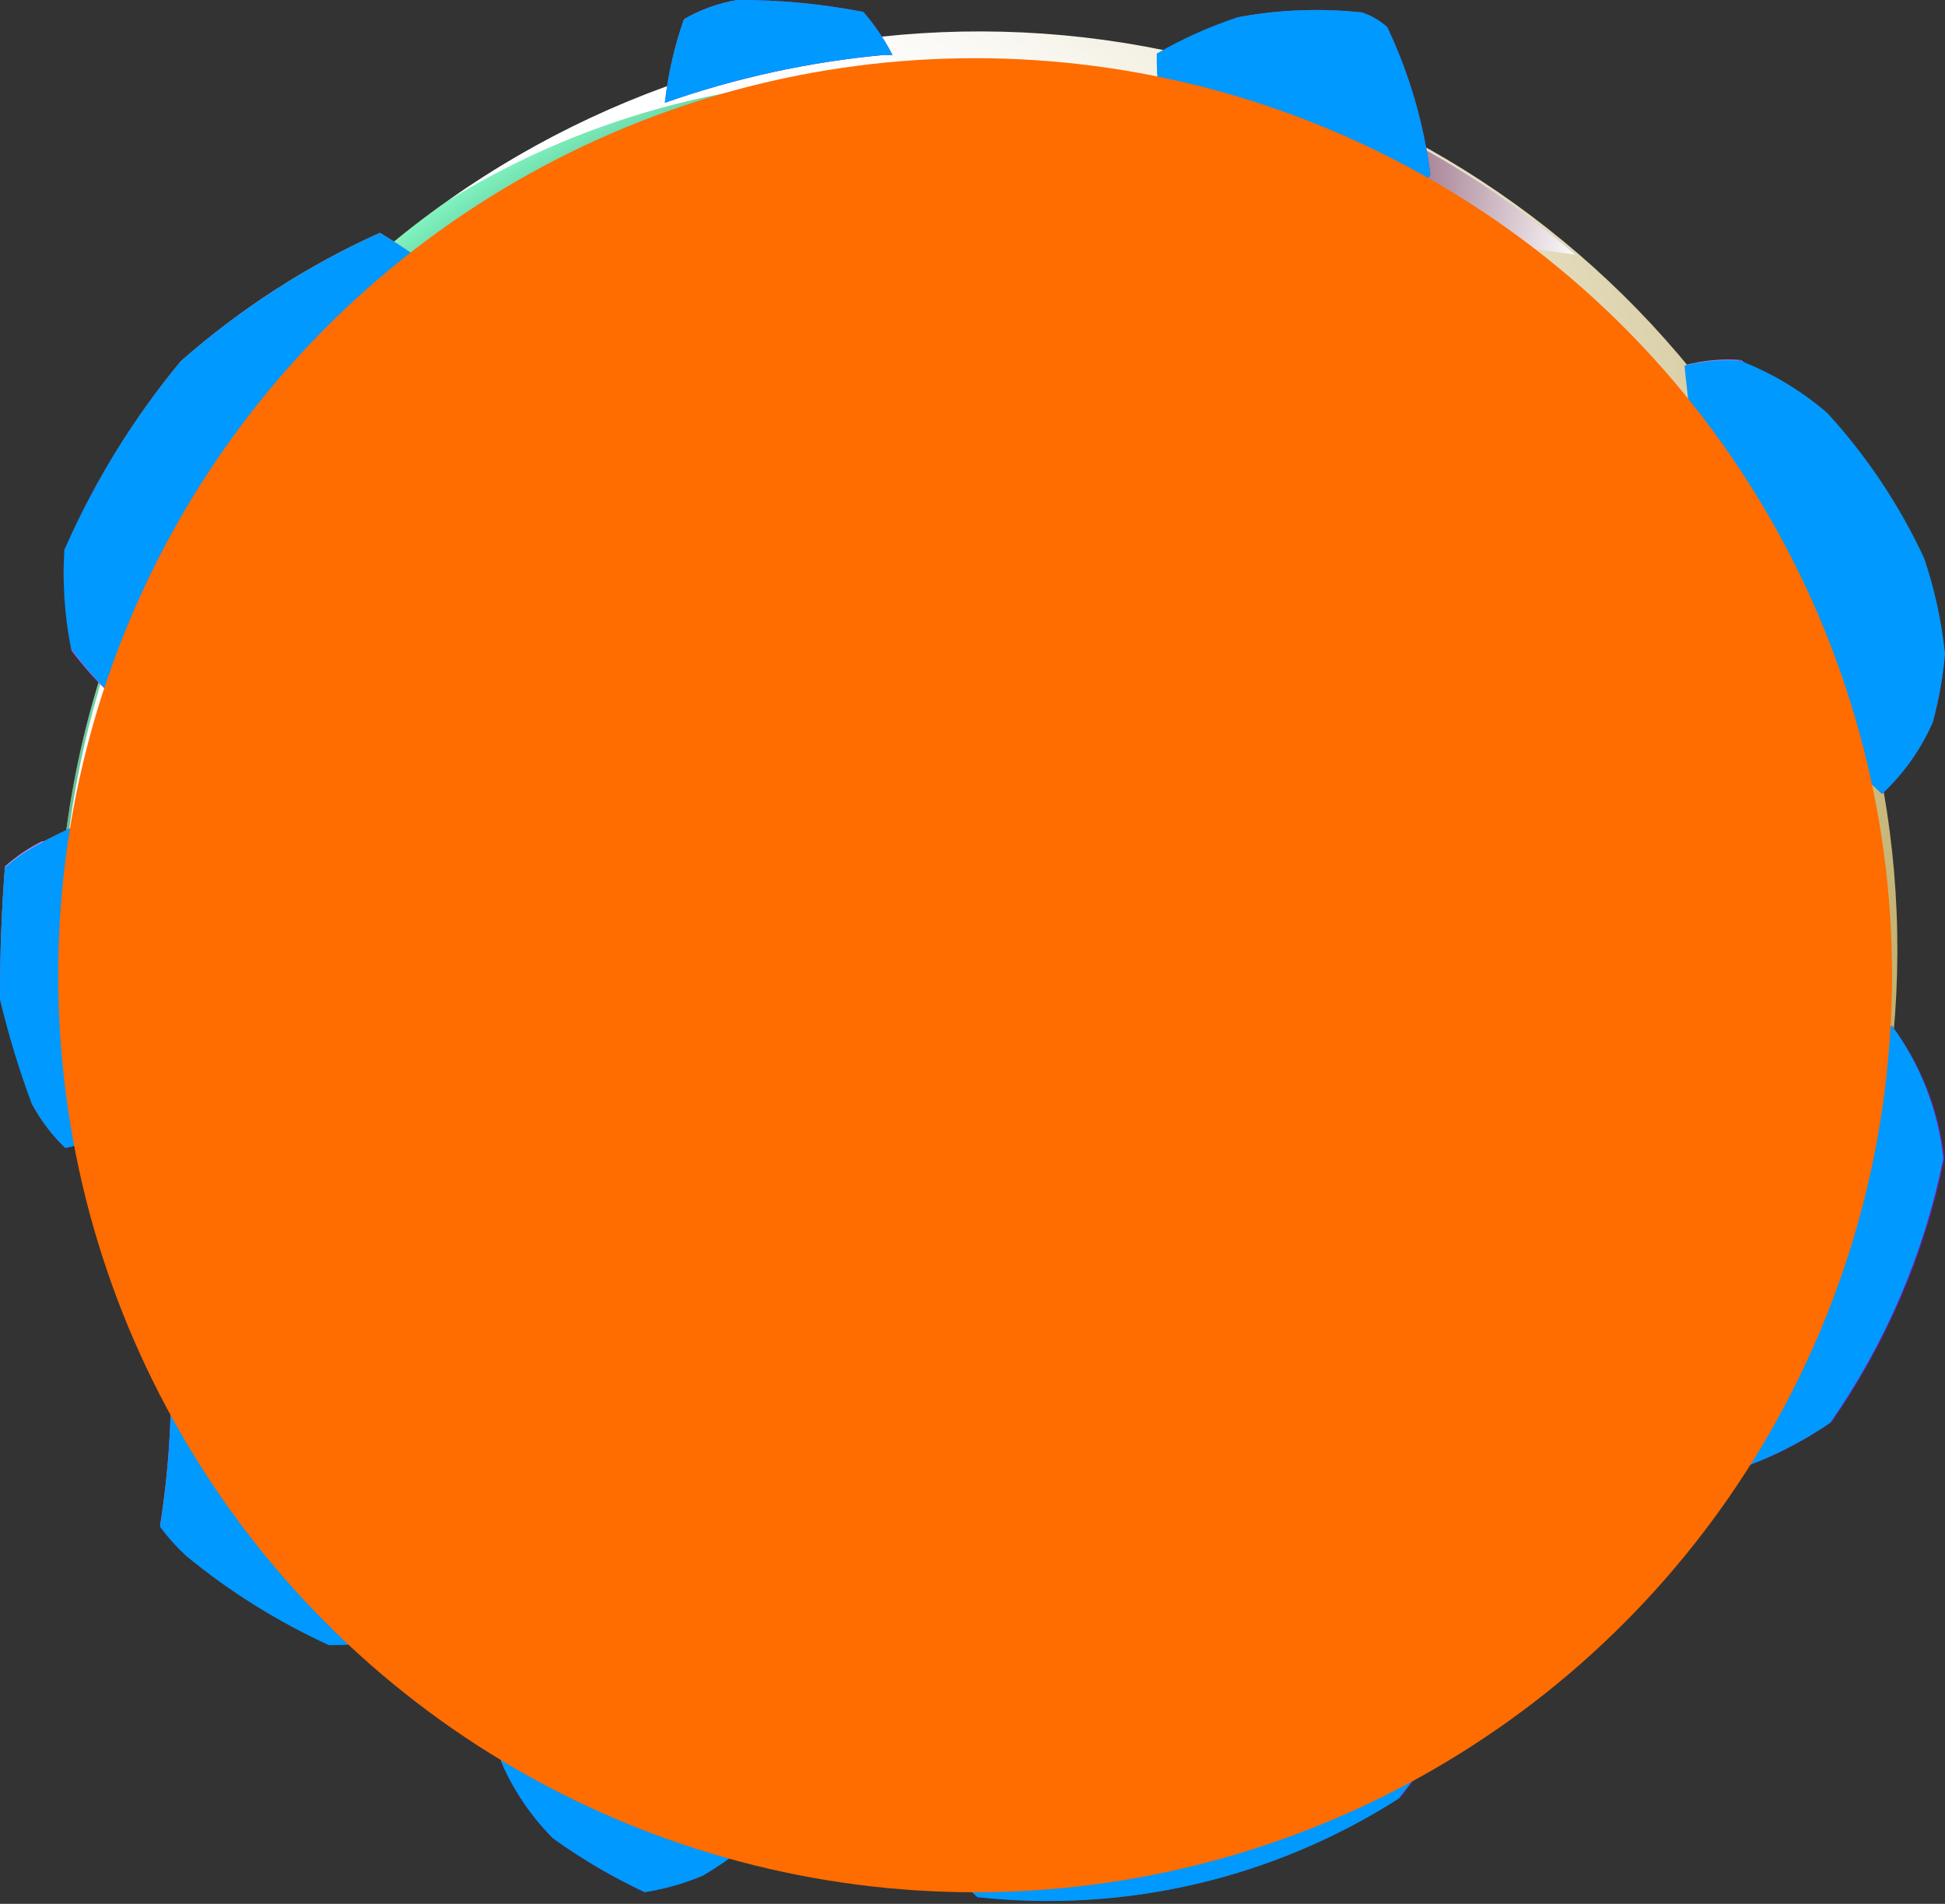 <svg width="47" height="46" viewBox="0 0 47 46" fill="none" xmlns="http://www.w3.org/2000/svg">
<rect x="0" y="0" width="47" height="46" fill="#333333" stroke="none"/>
<path fill-rule="evenodd" clip-rule="evenodd" d="M23.613 0.802C28.001 0.805 32.29 2.109 35.938 4.549C39.585 6.989 42.428 10.456 44.105 14.511C45.782 18.566 46.22 23.028 45.362 27.332C44.504 31.635 42.39 35.588 39.285 38.691C36.181 41.793 32.227 43.905 27.923 44.76C23.618 45.615 19.157 45.175 15.103 43.495C11.049 41.815 7.584 38.97 5.146 35.321C2.708 31.672 1.407 27.382 1.407 22.994C1.407 20.078 1.981 17.191 3.097 14.498C4.213 11.805 5.849 9.358 7.912 7.297C9.974 5.236 12.422 3.602 15.116 2.487C17.81 1.373 20.697 0.8 23.613 0.802Z" fill="url(#paint0_radial_22_83)"/>
<path style="mix-blend-mode:screen" fill-rule="evenodd" clip-rule="evenodd" d="M23.613 0.802C28.001 0.805 32.29 2.109 35.938 4.549C39.585 6.989 42.428 10.456 44.105 14.511C45.782 18.566 46.22 23.028 45.362 27.332C44.504 31.635 42.39 35.588 39.285 38.691C36.181 41.793 32.227 43.905 27.923 44.76C23.618 45.615 19.157 45.175 15.103 43.495C11.049 41.815 7.584 38.97 5.146 35.321C2.708 31.672 1.407 27.382 1.407 22.994C1.407 20.078 1.981 17.191 3.097 14.498C4.213 11.805 5.849 9.358 7.912 7.297C9.974 5.236 12.422 3.602 15.116 2.487C17.81 1.373 20.697 0.8 23.613 0.802Z" fill="url(#paint1_radial_22_83)"/>
<path style="mix-blend-mode:multiply" fill-rule="evenodd" clip-rule="evenodd" d="M33.242 35.873C32.862 35.943 31.195 35.661 30.611 35.669C27.184 35.777 23.793 36.403 20.553 37.526C19.764 37.788 19.025 38.181 18.365 38.686C17.718 39.221 17.936 40.233 16.579 40.177C15.636 40.177 14.532 39.692 14.623 38.644C14.701 37.722 14.792 36.47 14.229 35.95C12.256 34.203 10.154 32.606 7.941 31.174C6.492 30.189 5.74 30.745 4.889 30.471C3.819 30.105 3.299 28.621 3.053 27.657C2.525 25.547 3.454 22.149 3.411 20.862C3.369 19.413 1.576 21.432 2.708 15.664C0.972 20.661 1.079 26.113 3.009 31.038C4.939 35.963 8.565 40.036 13.233 42.523C17.901 45.01 23.304 45.748 28.468 44.602C33.632 43.457 38.217 40.504 41.395 36.277C44.574 32.049 46.138 26.825 45.805 21.546C45.472 16.267 43.263 11.281 39.578 7.487C35.893 3.693 30.973 1.34 25.706 0.853C20.439 0.367 15.171 1.778 10.853 4.832C13.051 3.479 15.494 2.571 18.042 2.159C20.324 1.784 22.657 1.834 24.921 2.307C25.536 2.36 26.155 2.36 26.771 2.307C28.74 2.342 30.991 3.84 32.637 5.121C33.755 6.007 34.332 7.498 34.86 8.026C35.521 8.729 35.563 8.124 36.33 8.673C37.905 9.812 41.148 16.206 40.972 18.126C40.909 18.78 40.515 18.787 40.487 19.442C40.459 20.096 40.831 21.2 40.789 21.826C40.515 26.138 38.679 25.892 37.976 29.408C37.87 30.006 37.926 31.814 37.765 32.757C37.694 33.216 37.479 33.642 37.153 33.973C36.053 34.961 34.698 35.62 33.242 35.873Z" fill="url(#paint2_radial_22_83)"/>
<path style="mix-blend-mode:screen" fill-rule="evenodd" clip-rule="evenodd" d="M3.63 19.603C3.883 19.948 4.403 20.075 4.6 20.461C5.154 21.904 5.564 23.398 5.824 24.921C5.824 25.322 5.451 25.666 5.423 26.067C5.353 27.214 6.83 28.965 7.653 28.48C8.152 28.171 8.441 27.58 8.947 27.291C9.454 27.003 10.354 27.397 10.783 27.291C10.856 27.248 10.915 27.184 10.953 27.108C10.99 27.032 11.004 26.947 10.994 26.862C10.976 26.675 10.928 26.493 10.853 26.321C10.61 25.794 10.524 25.208 10.607 24.634C10.689 24.06 10.936 23.522 11.318 23.085C12.527 21.727 13.919 20.543 15.453 19.568C16.86 18.626 18.879 18.365 20.018 18.246C20.764 18.168 21.102 17.585 20.398 16.881C18.853 15.628 17.627 14.028 16.818 12.211C16.466 11.381 16.579 9.01 17.142 8.258C17.671 7.507 18.362 6.884 19.165 6.436C19.967 5.988 20.86 5.726 21.777 5.669C23.711 5.669 26.405 6.626 28.227 7.343C29.852 7.983 30.133 7.836 30.337 7.533C30.541 7.231 30.027 6.197 28.691 5.043C24.921 1.843 20.778 1.885 16.178 3.355C15.517 3.566 11.128 5.465 11.254 6.52C11.254 6.605 12.956 8.581 13.195 9.031C13.387 9.397 13.475 9.808 13.449 10.22C13.322 12.672 12.621 15.06 11.402 17.191C11.206 17.479 10.911 17.685 10.572 17.767C9.278 18.161 6.169 18.858 4.825 18.703C4.438 18.661 4.122 18.091 3.777 18.197C3.517 18.281 3.489 19.449 3.601 19.603H3.63ZM30.182 9.003C30.485 9.919 30.963 10.767 31.589 11.5C31.68 11.579 31.796 11.622 31.916 11.622C32.036 11.622 32.152 11.579 32.243 11.5C32.82 10.797 31.948 8.736 31.54 8.124C31.132 7.512 30.133 8.427 30.217 8.982L30.182 9.003ZM32.686 12.358C32.774 12.412 32.849 12.483 32.906 12.568C32.963 12.653 33.001 12.75 33.017 12.851C33.02 13.151 32.94 13.445 32.785 13.702C32.746 13.796 32.688 13.88 32.614 13.949C32.54 14.018 32.452 14.071 32.356 14.103C32.27 14.11 32.185 14.092 32.11 14.05C32.035 14.009 31.973 13.947 31.934 13.871C31.757 13.528 31.674 13.145 31.695 12.759C31.697 12.642 31.731 12.527 31.793 12.427C31.855 12.327 31.942 12.245 32.046 12.19C32.158 12.163 32.276 12.165 32.387 12.194C32.499 12.223 32.602 12.28 32.686 12.358ZM25.73 19.512C25.694 19.553 25.675 19.605 25.675 19.66C25.675 19.714 25.694 19.766 25.73 19.807C26.532 20.509 27.501 20.993 28.543 21.214C29.577 21.397 29.627 19.772 29.247 19.392C28.976 19.184 28.638 19.081 28.297 19.104C27.748 19.104 26.096 19.104 25.709 19.54L25.73 19.512Z" fill="url(#paint3_radial_22_83)"/>
<path style="mix-blend-mode:multiply" fill-rule="evenodd" clip-rule="evenodd" d="M31.561 31.476L35.725 26.63C36.352 27.423 36.897 28.279 37.35 29.183C37.518 29.823 37.573 30.487 37.511 31.146C37.284 31.572 37 31.964 36.667 32.313C35.958 32.764 35.158 33.055 34.325 33.164C33.983 33.179 33.645 33.083 33.361 32.89C32.721 32.475 32.166 31.948 31.561 31.483V31.476Z" fill="url(#paint4_radial_22_83)"/>
<path style="mix-blend-mode:multiply" fill-rule="evenodd" clip-rule="evenodd" d="M31.962 21.383L34.213 16.881C34.873 17.283 35.465 17.789 35.964 18.379C36.228 18.839 36.411 19.341 36.506 19.864C36.419 20.241 36.282 20.606 36.098 20.947C35.646 21.449 35.089 21.845 34.466 22.107C34.206 22.198 33.923 22.198 33.664 22.107C33.08 21.924 32.532 21.636 31.969 21.404L31.962 21.383Z" fill="url(#paint5_radial_22_83)"/>
<path style="mix-blend-mode:multiply" fill-rule="evenodd" clip-rule="evenodd" d="M37.504 40.304C35.795 38.874 33.956 37.608 32.011 36.52L22.916 45.178H23.62C28.669 45.187 33.569 43.467 37.504 40.304Z" fill="url(#paint6_radial_22_83)"/>
<path style="mix-blend-mode:multiply" fill-rule="evenodd" clip-rule="evenodd" d="M21.045 45.017C20.239 44.425 19.527 43.713 18.935 42.907L16.297 43.94C17.835 44.474 19.428 44.835 21.045 45.017Z" fill="url(#paint7_radial_22_83)"/>
<path style="mix-blend-mode:multiply" fill-rule="evenodd" clip-rule="evenodd" d="M31.997 5.733C34.029 5.707 36.059 5.848 38.067 6.155C36.054 4.422 33.745 3.066 31.251 2.152L31.997 5.733Z" fill="url(#paint8_radial_22_83)"/>
<path style="mix-blend-mode:multiply" fill-rule="evenodd" clip-rule="evenodd" d="M15.636 38.51C16.572 37.776 17.372 36.883 18 35.873C18.631 35.631 19.295 35.482 19.969 35.429C21.363 35.871 22.795 36.184 24.246 36.365C26.786 35.972 29.205 35.01 31.322 33.551C32.252 32.544 33.049 31.421 33.692 30.21C33.834 28.781 33.751 27.338 33.446 25.934C31.336 24.105 28.775 23.022 26.616 21.629C22.529 24.499 18.576 27.256 14.602 30.02C17.31 35.422 16.663 35.647 13.069 31.082L5.761 36.182C6.931 37.761 8.302 39.18 9.84 40.402C11.824 39.941 13.763 39.308 15.636 38.51Z" fill="url(#paint9_radial_22_83)"/>
<path style="mix-blend-mode:multiply" fill-rule="evenodd" clip-rule="evenodd" d="M3.264 17.303C3.914 17.939 4.735 18.372 5.627 18.548C7.839 18.482 10.022 18.027 12.077 17.205C13.132 15.636 13.484 12.879 13.604 10.748C13.316 9.939 12.892 9.185 12.351 8.518C9.672 11.683 5.958 14.145 3.278 17.303H3.264Z" fill="url(#paint10_radial_22_83)"/>
<path style="mix-blend-mode:multiply" fill-rule="evenodd" clip-rule="evenodd" d="M1.407 22.994C1.407 24.554 1.57 26.11 1.892 27.636C3.455 27.475 4.979 27.051 6.401 26.384C6.388 25.217 6.145 24.064 5.686 22.991C5.228 21.919 4.562 20.947 3.728 20.131L1.512 20.834C1.442 21.538 1.407 22.283 1.407 23.015V22.994Z" fill="url(#paint11_radial_22_83)"/>
<path fill-rule="evenodd" clip-rule="evenodd" d="M41.753 14.82C42.863 13.854 43.909 12.815 44.883 11.711C44.164 10.524 43.206 9.499 42.069 8.701C41.618 8.665 41.164 8.706 40.726 8.82C40.929 10.844 41.281 12.849 41.781 14.82H41.753Z" fill="url(#paint12_radial_22_83)"/>
<path fill-rule="evenodd" clip-rule="evenodd" d="M44.883 11.711C43.909 12.815 42.863 13.854 41.753 14.82C42.809 16.424 44.061 17.889 45.481 19.181C46.001 18.693 46.418 18.105 46.705 17.451C46.852 16.907 46.951 16.352 47 15.791C46.658 14.273 45.931 12.868 44.89 11.711H44.883Z" fill="url(#paint13_radial_22_83)"/>
<path fill-rule="evenodd" clip-rule="evenodd" d="M42.041 8.701C43.178 9.498 44.136 10.524 44.855 11.711C45.896 12.868 46.623 14.273 46.965 15.791C46.883 15.011 46.715 14.242 46.465 13.498C45.87 12.212 45.08 11.026 44.123 9.981C43.498 9.441 42.784 9.012 42.013 8.715L42.041 8.701Z" fill="url(#paint14_radial_22_83)"/>
<path fill-rule="evenodd" clip-rule="evenodd" d="M42.442 30.105C42.736 28.658 43.175 27.244 43.75 25.884C42.568 26.905 41.52 28.073 40.635 29.359C41.199 29.683 41.808 29.92 42.442 30.063V30.105Z" fill="url(#paint15_radial_22_83)"/>
<path fill-rule="evenodd" clip-rule="evenodd" d="M42.442 30.105C41.808 29.962 41.199 29.725 40.635 29.401C40.172 30.288 39.838 31.235 39.643 32.215C40.597 32.182 41.543 32.024 42.456 31.744C42.417 31.21 42.417 30.674 42.456 30.14L42.442 30.105Z" fill="url(#paint16_radial_22_83)"/>
<path fill-rule="evenodd" clip-rule="evenodd" d="M42.477 31.709C41.564 31.988 40.618 32.147 39.664 32.18C39.583 32.921 39.583 33.668 39.664 34.41C40.675 33.813 41.748 33.327 42.864 32.961C42.691 32.559 42.566 32.139 42.491 31.709H42.477Z" fill="url(#paint17_radial_22_83)"/>
<path fill-rule="evenodd" clip-rule="evenodd" d="M42.85 32.961C41.734 33.327 40.661 33.813 39.65 34.41C40.348 34.899 41.12 35.274 41.936 35.521C42.752 35.248 43.526 34.862 44.236 34.374C43.697 33.981 43.222 33.507 42.829 32.968L42.85 32.961Z" fill="url(#paint18_radial_22_83)"/>
<path fill-rule="evenodd" clip-rule="evenodd" d="M42.477 31.709C42.552 32.139 42.677 32.559 42.85 32.961C43.243 33.499 43.718 33.974 44.257 34.367C45.591 32.449 46.52 30.278 46.986 27.988C46.856 26.827 46.419 25.722 45.72 24.787C45.018 25.078 44.353 25.448 43.736 25.892C43.161 27.251 42.722 28.665 42.428 30.112C42.389 30.646 42.389 31.182 42.428 31.715L42.477 31.709Z" fill="url(#paint19_radial_22_83)"/>
<path fill-rule="evenodd" clip-rule="evenodd" d="M18.801 1.512C18.547 0.965 18.218 0.456 17.824 2.28882e-05C17.368 0.075 16.929 0.232 16.529 0.464C16.298 1.117 16.143 1.795 16.065 2.483C16.949 2.085 17.864 1.761 18.801 1.512Z" fill="url(#paint20_radial_22_83)"/>
<path fill-rule="evenodd" clip-rule="evenodd" d="M17.824 1.04081e-05C18.218 0.456 18.547 0.965 18.802 1.512C19.643 1.4 20.491 1.339 21.341 1.329H21.566C21.375 0.955 21.139 0.605 20.862 0.288C19.861 0.093 18.844 -0.004 17.824 1.04081e-05Z" fill="url(#paint21_radial_22_83)"/>
<path fill-rule="evenodd" clip-rule="evenodd" d="M21.341 1.329C20.491 1.339 19.643 1.4 18.801 1.512C17.864 1.761 16.949 2.085 16.065 2.483C17.77 1.885 19.542 1.497 21.341 1.329Z" fill="url(#paint22_radial_22_83)"/>
<path fill-rule="evenodd" clip-rule="evenodd" d="M31.322 20.75C32.252 20.672 33.163 20.446 34.023 20.082C34.289 19.667 34.506 19.224 34.67 18.759C34.359 18.038 33.979 17.348 33.537 16.698C33.072 17.028 32.657 17.424 32.306 17.873C31.859 18.787 31.528 19.753 31.322 20.75Z" fill="url(#paint23_radial_22_83)"/>
<path fill-rule="evenodd" clip-rule="evenodd" d="M34.023 20.082C33.163 20.446 32.252 20.672 31.322 20.75C31.5 21.035 31.74 21.275 32.025 21.453C32.638 21.52 33.255 21.52 33.868 21.453C33.973 21.02 34.023 20.576 34.016 20.131L34.023 20.082Z" fill="url(#paint24_radial_22_83)"/>
<path fill-rule="evenodd" clip-rule="evenodd" d="M34.023 20.082C34.029 20.527 33.98 20.971 33.875 21.404C34.448 21.032 34.944 20.555 35.338 19.997C35.407 19.532 35.438 19.061 35.429 18.59C35.164 18.603 34.906 18.673 34.67 18.794C34.506 19.259 34.289 19.702 34.023 20.117V20.082Z" fill="url(#paint25_radial_22_83)"/>
<path fill-rule="evenodd" clip-rule="evenodd" d="M33.537 16.698C33.979 17.348 34.359 18.038 34.67 18.759C34.906 18.638 35.164 18.568 35.429 18.555C35.257 18.122 35.038 17.709 34.775 17.324C34.627 17.137 34.439 16.983 34.225 16.875C34.011 16.767 33.777 16.707 33.537 16.698Z" fill="url(#paint26_radial_22_83)"/>
<path fill-rule="evenodd" clip-rule="evenodd" d="M20.806 42.477C21.028 41.739 21.188 40.984 21.284 40.219C20.524 39.914 19.798 39.529 19.118 39.073C19.48 40.297 20.051 41.449 20.806 42.477Z" fill="url(#paint27_radial_22_83)"/>
<path fill-rule="evenodd" clip-rule="evenodd" d="M21.284 40.219C21.812 40.325 25.012 40.508 25.779 40.585C27.598 39.733 29.329 38.706 30.949 37.518C30.765 37.118 30.628 36.698 30.541 36.266C26.89 36.266 21.629 37.322 19.132 39.08C19.812 39.536 20.538 39.921 21.299 40.227L21.284 40.219Z" fill="url(#paint28_radial_22_83)"/>
<path fill-rule="evenodd" clip-rule="evenodd" d="M30.949 37.518C29.333 38.705 27.607 39.732 25.793 40.585C28.564 42.294 31.526 43.483 33.819 43.455C34.177 43.006 34.508 42.536 34.81 42.048C33.426 40.624 32.136 39.111 30.949 37.518Z" fill="url(#paint29_radial_22_83)"/>
<path fill-rule="evenodd" clip-rule="evenodd" d="M30.949 37.518C32.137 39.101 33.427 40.605 34.81 42.02C34.932 41.675 35.031 41.323 35.106 40.965C35.006 40.316 34.831 39.681 34.585 39.073C33.822 38.136 32.965 37.28 32.025 36.52C31.536 36.405 31.04 36.32 30.541 36.266C30.628 36.698 30.765 37.118 30.949 37.518Z" fill="url(#paint30_radial_22_83)"/>
<path fill-rule="evenodd" clip-rule="evenodd" d="M33.805 43.455C31.512 43.455 28.55 42.294 25.779 40.585C25.012 40.508 21.812 40.325 21.284 40.219C21.188 40.984 21.028 41.739 20.806 42.477C21.587 43.719 22.533 44.848 23.62 45.832C27.182 46.222 30.77 45.383 33.791 43.455H33.805Z" fill="url(#paint31_radial_22_83)"/>
<path fill-rule="evenodd" clip-rule="evenodd" d="M12.105 42.548C12.768 42.777 13.451 42.944 14.145 43.047C14.438 42.312 14.686 41.56 14.891 40.796C14.121 40.801 13.359 40.954 12.647 41.246C12.395 41.649 12.212 42.092 12.105 42.555V42.548Z" fill="url(#paint32_radial_22_83)"/>
<path fill-rule="evenodd" clip-rule="evenodd" d="M14.145 43.047C13.451 42.944 12.768 42.777 12.105 42.548C12.402 43.246 12.829 43.881 13.364 44.419C14.061 44.92 14.803 45.355 15.58 45.72C14.973 44.914 14.498 44.017 14.173 43.061L14.145 43.047Z" fill="url(#paint33_radial_22_83)"/>
<path fill-rule="evenodd" clip-rule="evenodd" d="M14.145 43.047C14.47 44.002 14.945 44.9 15.552 45.706C16.035 45.629 16.508 45.495 16.959 45.305C17.619 44.915 18.226 44.442 18.766 43.898C18.871 43.578 18.923 43.243 18.921 42.906C17.623 42.12 16.276 41.415 14.891 40.796C14.687 41.563 14.438 42.317 14.145 43.054V43.047Z" fill="url(#paint34_radial_22_83)"/>
<path fill-rule="evenodd" clip-rule="evenodd" d="M30.998 5.261C29.929 4.642 28.963 3.859 28.135 2.94C28.849 3.896 29.637 4.794 30.492 5.627C30.678 5.535 30.849 5.414 30.998 5.268V5.261Z" fill="url(#paint35_radial_22_83)"/>
<path fill-rule="evenodd" clip-rule="evenodd" d="M33.305 4.797C32.554 5.029 31.781 5.184 30.998 5.261C30.849 5.407 30.678 5.528 30.492 5.62C31.488 5.748 32.495 5.767 33.495 5.676C33.411 5.388 33.348 5.094 33.305 4.797Z" fill="url(#paint36_radial_22_83)"/>
<path fill-rule="evenodd" clip-rule="evenodd" d="M33.305 4.797C33.347 5.094 33.411 5.388 33.495 5.676C33.905 5.233 34.264 4.744 34.564 4.22C34.276 4.18 33.993 4.109 33.72 4.009C33.557 4.26 33.418 4.527 33.305 4.804V4.797Z" fill="url(#paint37_radial_22_83)"/>
<path fill-rule="evenodd" clip-rule="evenodd" d="M32.932 1.477C33.148 2.333 33.411 3.176 33.72 4.002C33.993 4.102 34.276 4.173 34.564 4.213C34.407 2.98 34.055 1.778 33.523 0.654C33.348 0.497 33.142 0.377 32.918 0.302C32.883 0.693 32.883 1.086 32.918 1.477H32.932Z" fill="url(#paint38_radial_22_83)"/>
<path fill-rule="evenodd" clip-rule="evenodd" d="M29.542 1.027C30.683 1.104 31.818 1.254 32.939 1.477C32.904 1.086 32.904 0.693 32.939 0.302C31.936 0.194 30.922 0.232 29.929 0.415C29.25 0.644 28.595 0.939 27.974 1.294C28.488 1.159 29.012 1.07 29.542 1.027Z" fill="url(#paint39_radial_22_83)"/>
<path fill-rule="evenodd" clip-rule="evenodd" d="M32.932 1.477C31.813 1.254 30.681 1.104 29.542 1.027C29.008 1.069 28.478 1.158 27.959 1.294C27.948 1.848 28.007 2.401 28.135 2.94C28.973 3.861 29.951 4.645 31.033 5.261C31.816 5.184 32.589 5.029 33.34 4.797C33.453 4.52 33.592 4.253 33.755 4.002C33.434 3.176 33.16 2.333 32.932 1.477Z" fill="url(#paint40_radial_22_83)"/>
<path fill-rule="evenodd" clip-rule="evenodd" d="M21.038 19.371C19.809 19.544 18.606 19.87 17.458 20.342C15.669 21.316 14.03 22.544 12.591 23.985C12.346 24.666 12.192 25.375 12.133 26.096C13.028 28.379 14.359 30.467 16.051 32.243C18.152 33.187 20.368 33.851 22.642 34.22C24.576 33.666 26.405 32.799 28.058 31.652C29.181 30.351 30.038 28.844 30.583 27.214C30.677 26.75 30.741 26.28 30.773 25.807C29.57 24.258 28.186 22.857 26.651 21.636C24.848 20.704 22.965 19.937 21.024 19.343L21.038 19.371Z" fill="#7A369E"/>
<path fill-rule="evenodd" clip-rule="evenodd" d="M16.051 32.264C16.771 31.822 17.393 31.238 17.88 30.548C16.129 28.869 14.202 27.383 12.133 26.117C13.028 28.4 14.359 30.488 16.051 32.264Z" fill="url(#paint41_radial_22_83)"/>
<path fill-rule="evenodd" clip-rule="evenodd" d="M17.88 30.548C17.393 31.238 16.771 31.822 16.051 32.264C18.152 33.208 20.368 33.872 22.642 34.241C22.612 33.284 22.387 32.343 21.981 31.476C20.581 31.338 19.203 31.026 17.88 30.548Z" fill="url(#paint42_radial_22_83)"/>
<path fill-rule="evenodd" clip-rule="evenodd" d="M24.119 28.909C23.52 29.846 22.812 30.707 22.009 31.476C22.415 32.343 22.64 33.284 22.67 34.241C24.595 33.678 26.416 32.804 28.058 31.652C29.181 30.351 30.038 28.844 30.583 27.214C30.677 26.75 30.741 26.28 30.773 25.807C29.94 25.96 29.09 25.996 28.248 25.913C27.019 27.093 25.629 28.092 24.119 28.881V28.909Z" fill="url(#paint43_radial_22_83)"/>
<path fill-rule="evenodd" clip-rule="evenodd" d="M23.085 24.063C23.273 25.708 23.619 27.331 24.119 28.909C25.629 28.12 27.019 27.121 28.248 25.941C26.499 25.397 24.778 24.771 23.085 24.063Z" fill="url(#paint44_radial_22_83)"/>
<path fill-rule="evenodd" clip-rule="evenodd" d="M23.085 24.063C24.773 24.771 26.494 25.397 28.248 25.941C29.09 26.024 29.94 25.988 30.773 25.835C29.57 24.286 28.186 22.885 26.651 21.664C24.848 20.733 22.965 19.965 21.024 19.371C19.795 19.544 18.592 19.87 17.444 20.342C19.185 21.775 21.071 23.022 23.071 24.063H23.085Z" fill="url(#paint45_radial_22_83)"/>
<path fill-rule="evenodd" clip-rule="evenodd" d="M24.119 28.909C23.619 27.331 23.273 25.708 23.085 24.063C21.085 23.022 19.199 21.775 17.458 20.342C15.669 21.316 14.03 22.543 12.591 23.985C12.346 24.666 12.192 25.375 12.133 26.096C14.202 27.362 16.129 28.848 17.88 30.527C19.203 31.005 20.581 31.317 21.981 31.455C22.784 30.686 23.492 29.824 24.091 28.888L24.119 28.909Z" fill="url(#paint46_radial_22_83)"/>
<path fill-rule="evenodd" clip-rule="evenodd" d="M9.714 28.874C8.912 29.212 5.458 30.886 4.087 32.123C4.189 33.705 4.116 35.292 3.869 36.857C4.057 37.111 4.269 37.346 4.502 37.561C5.549 37.59 6.59 37.393 7.554 36.984C7.975 36.69 8.329 36.311 8.595 35.873C8.99 35.189 9.347 34.485 9.664 33.762C9.899 32.131 9.915 30.475 9.714 28.839V28.874Z" fill="url(#paint47_radial_22_83)"/>
<path fill-rule="evenodd" clip-rule="evenodd" d="M10.924 35.626C10.14 35.616 9.358 35.701 8.595 35.88C8.328 36.305 7.976 36.671 7.561 36.956C6.597 37.365 5.556 37.562 4.509 37.532C5.559 38.397 6.718 39.12 7.955 39.685C8.863 39.69 9.767 39.571 10.642 39.333C11.772 38.768 12.85 38.104 13.864 37.35C13.562 36.884 13.228 36.44 12.865 36.02C12.197 35.858 11.557 35.739 10.924 35.626Z" fill="url(#paint48_radial_22_83)"/>
<path fill-rule="evenodd" clip-rule="evenodd" d="M8.595 35.873C9.358 35.694 10.14 35.609 10.924 35.619C10.451 35.048 10.03 34.436 9.665 33.791C9.347 34.513 8.99 35.217 8.595 35.901V35.873Z" fill="url(#paint49_radial_22_83)"/>
<path fill-rule="evenodd" clip-rule="evenodd" d="M15.01 34.318C14.221 34.785 13.499 35.358 12.865 36.02C13.228 36.44 13.562 36.884 13.864 37.35C14.399 36.41 14.781 35.392 14.996 34.332L15.01 34.318Z" fill="url(#paint50_radial_22_83)"/>
<path fill-rule="evenodd" clip-rule="evenodd" d="M12.865 36.02C13.499 35.358 14.221 34.785 15.01 34.318C14.392 32.985 13.615 31.731 12.696 30.583C12.12 30.084 11.52 29.614 10.895 29.176C10.521 29.018 10.12 28.927 9.714 28.909C9.915 30.545 9.899 32.201 9.664 33.833C10.03 34.478 10.451 35.09 10.924 35.661C11.557 35.774 12.197 35.894 12.865 36.055V36.02Z" fill="url(#paint51_radial_22_83)"/>
<path fill-rule="evenodd" clip-rule="evenodd" d="M35.978 28.543C35.858 28.037 35.563 26.89 35.725 26.63C36.025 27.224 36.261 27.849 36.428 28.494C36.283 28.486 36.138 28.502 35.999 28.543H35.978Z" fill="url(#paint52_radial_22_83)"/>
<path fill-rule="evenodd" clip-rule="evenodd" d="M35.099 30.358C35.442 29.779 35.736 29.172 35.978 28.543C36.117 28.502 36.262 28.486 36.407 28.494C36.355 29.225 36.237 29.95 36.055 30.66C35.745 30.535 35.425 30.433 35.099 30.358Z" fill="url(#paint53_radial_22_83)"/>
<path fill-rule="evenodd" clip-rule="evenodd" d="M35.099 30.358C35.425 30.433 35.745 30.535 36.055 30.66C35.628 31.242 35.127 31.764 34.564 32.215C34.522 31.721 34.522 31.225 34.564 30.731C34.755 30.632 34.93 30.507 35.085 30.358H35.099Z" fill="url(#paint54_radial_22_83)"/>
<path fill-rule="evenodd" clip-rule="evenodd" d="M34.578 30.731C34.536 31.225 34.536 31.721 34.578 32.215C34.269 32.405 33.947 32.574 33.615 32.721C32.905 32.357 32.224 31.941 31.575 31.476C31.451 31.251 31.348 31.016 31.265 30.773C31.642 30.582 31.994 30.346 32.313 30.07C33.008 30.473 33.79 30.7 34.592 30.731H34.578Z" fill="url(#paint55_radial_22_83)"/>
<path fill-rule="evenodd" clip-rule="evenodd" d="M32.968 27.362C32.64 28.235 32.416 29.144 32.299 30.07C31.98 30.346 31.628 30.582 31.251 30.773C31.643 29.538 32.128 28.334 32.7 27.172L32.968 27.383V27.362Z" fill="url(#paint56_radial_22_83)"/>
<path fill-rule="evenodd" clip-rule="evenodd" d="M32.968 27.362L32.7 27.151C33.172 26.72 33.706 26.362 34.283 26.088C33.816 26.482 33.376 26.907 32.968 27.362Z" fill="url(#paint57_radial_22_83)"/>
<path fill-rule="evenodd" clip-rule="evenodd" d="M32.968 27.362C33.376 26.907 33.816 26.482 34.283 26.088C34.771 26.214 35.243 26.395 35.69 26.63C35.528 26.89 35.823 28.037 35.943 28.543C35.701 29.172 35.407 29.779 35.064 30.358C34.909 30.507 34.734 30.632 34.543 30.731C33.741 30.7 32.959 30.473 32.264 30.07C32.38 29.144 32.605 28.235 32.932 27.362H32.968Z" fill="url(#paint58_radial_22_83)"/>
<path fill-rule="evenodd" clip-rule="evenodd" d="M5.74 18.133C5.143 17.651 4.605 17.101 4.136 16.494C3.285 16.363 2.462 16.09 1.702 15.685C2.405 16.627 3.287 17.421 4.298 18.021C4.773 18.107 5.256 18.145 5.74 18.133Z" fill="url(#paint59_radial_22_83)"/>
<path fill-rule="evenodd" clip-rule="evenodd" d="M4.136 16.494C4.605 17.101 5.143 17.651 5.74 18.133C6.809 18.021 10.431 16.727 10.987 16.283C10.349 15.501 9.83 14.629 9.446 13.695C7.76 14.782 5.983 15.723 4.136 16.508V16.494Z" fill="url(#paint60_radial_22_83)"/>
<path fill-rule="evenodd" clip-rule="evenodd" d="M9.447 13.695C9.83 14.629 10.349 15.501 10.987 16.283C11.962 14.534 12.631 12.631 12.963 10.656C12.954 10.213 12.895 9.771 12.788 9.341C12.508 8.785 12.191 8.249 11.838 7.737C11.242 9.798 10.441 11.794 9.447 13.695Z" fill="url(#paint61_radial_22_83)"/>
<path fill-rule="evenodd" clip-rule="evenodd" d="M4.136 16.494C5.983 15.709 7.76 14.768 9.446 13.681C10.44 11.784 11.241 9.793 11.838 7.737C11.049 6.92 10.155 6.21 9.179 5.627C7.43 6.416 5.809 7.462 4.368 8.729C3.223 10.11 2.276 11.644 1.555 13.287C1.506 14.085 1.561 14.887 1.716 15.671C2.476 16.076 3.299 16.349 4.15 16.48L4.136 16.494Z" fill="url(#paint62_radial_22_83)"/>
<path fill-rule="evenodd" clip-rule="evenodd" d="M0.76 26.651C1.102 26.933 1.454 27.193 1.815 27.432C1.913 27.48 2.014 27.522 2.117 27.558C1.947 27.644 1.764 27.703 1.576 27.734C1.249 27.418 0.974 27.052 0.76 26.651Z" fill="url(#paint63_radial_22_83)"/>
<path fill-rule="evenodd" clip-rule="evenodd" d="M1.815 27.432C1.952 26.729 2.189 26.049 2.518 25.413C3.415 25.483 4.315 25.483 5.212 25.413C4.296 26.289 3.238 27.003 2.082 27.523C1.991 27.497 1.902 27.467 1.815 27.432Z" fill="url(#paint64_radial_22_83)"/>
<path fill-rule="evenodd" clip-rule="evenodd" d="M2.553 25.413C2.224 26.049 1.987 26.729 1.85 27.432C1.489 27.193 1.137 26.933 0.795 26.651C0.477 25.832 0.212 24.993 3.05176e-05 24.14C3.05176e-05 23.071 0.035 22.03 0.12 20.933C0.39 20.693 0.69 20.49 1.013 20.328C1.63 20.383 2.25 20.407 2.87 20.398C2.951 20.475 3.047 20.535 3.151 20.574C2.768 20.935 2.489 21.393 2.343 21.899C2.197 22.405 2.189 22.941 2.321 23.451C2.203 24.113 2.284 24.796 2.553 25.413Z" fill="url(#paint65_radial_22_83)"/>
<path fill-rule="evenodd" clip-rule="evenodd" d="M2.553 25.413C2.284 24.796 2.203 24.113 2.321 23.451C2.185 22.938 2.19 22.398 2.337 21.887C2.483 21.377 2.764 20.916 3.151 20.553C3.464 20.552 3.776 20.536 4.087 20.504C4.354 21.095 5.304 24.02 5.247 25.427C4.351 25.498 3.45 25.498 2.553 25.427V25.413Z" fill="url(#paint66_radial_22_83)"/>
<path fill-rule="evenodd" clip-rule="evenodd" d="M4.087 20.504C3.776 20.536 3.464 20.552 3.151 20.553C3.047 20.514 2.951 20.454 2.87 20.377C3.155 20.276 3.446 20.194 3.742 20.131C3.869 20.243 3.985 20.368 4.087 20.504Z" fill="url(#paint67_radial_22_83)"/>
<path fill-rule="evenodd" clip-rule="evenodd" d="M3.742 20.131C3.446 20.201 3.154 20.29 2.87 20.398C2.25 20.413 1.631 20.397 1.013 20.349C1.505 20.103 2.012 19.878 2.525 19.645C2.939 19.784 3.345 19.943 3.742 20.124V20.131Z" fill="url(#paint68_radial_22_83)"/>
<path fill-rule="evenodd" clip-rule="evenodd" d="M17.219 11.859C17.145 10.795 17.214 9.726 17.423 8.68C17.715 9.674 18.113 10.634 18.611 11.543C18.133 11.6 17.662 11.706 17.205 11.859H17.219Z" fill="url(#paint69_radial_22_83)"/>
<path fill-rule="evenodd" clip-rule="evenodd" d="M17.219 11.859C17.676 11.706 18.147 11.6 18.626 11.543C19.357 12.284 20.15 12.961 20.996 13.568C20.702 14.359 20.347 15.126 19.934 15.861C18.922 14.606 18.018 13.268 17.233 11.859H17.219Z" fill="url(#paint70_radial_22_83)"/>
<path fill-rule="evenodd" clip-rule="evenodd" d="M19.92 15.861C20.333 15.126 20.688 14.359 20.982 13.568C22.205 13.399 23.406 13.095 24.562 12.661C25.64 14.58 26.872 16.408 28.248 18.126C27.511 18.425 26.745 18.646 25.962 18.787C23.817 18.096 21.782 17.101 19.92 15.833V15.861Z" fill="url(#paint71_radial_22_83)"/>
<path fill-rule="evenodd" clip-rule="evenodd" d="M28.248 18.154C26.871 16.427 25.638 14.59 24.562 12.661L25.969 11.029C26.93 11.157 27.874 11.393 28.782 11.732C29.709 12.538 30.537 13.449 31.251 14.447C30.492 15.871 29.46 17.131 28.213 18.154H28.248Z" fill="url(#paint72_radial_22_83)"/>
<path fill-rule="evenodd" clip-rule="evenodd" d="M31.287 14.447C30.579 13.45 29.757 12.539 28.839 11.732C29.003 10.643 29.029 9.537 28.916 8.441C29.949 10.351 30.745 12.38 31.287 14.483V14.447Z" fill="url(#paint73_radial_22_83)"/>
<path fill-rule="evenodd" clip-rule="evenodd" d="M28.916 8.441C29.029 9.537 29.003 10.643 28.839 11.732C27.93 11.393 26.986 11.157 26.025 11.029C25.592 9.771 25.012 8.569 24.295 7.449C23.334 6.923 22.311 6.521 21.249 6.253C22.294 6.346 23.332 6.501 24.358 6.717C25.765 7.118 27.481 7.836 28.972 8.377L28.916 8.441Z" fill="url(#paint74_radial_22_83)"/>
<path fill-rule="evenodd" clip-rule="evenodd" d="M24.239 7.477C24.955 8.598 25.536 9.799 25.969 11.057L24.562 12.689C23.405 13.114 22.204 13.409 20.982 13.568C20.136 12.961 19.343 12.284 18.611 11.543C18.113 10.634 17.715 9.674 17.423 8.68C18.551 7.694 19.822 6.885 21.193 6.281C22.255 6.549 23.278 6.951 24.239 7.477Z" fill="url(#paint75_radial_22_83)"/>
<g style="mix-blend-mode:screen">
<path fill-rule="evenodd" clip-rule="evenodd" d="M20.159 12.963C20.487 12.876 20.833 12.877 21.161 12.967C21.488 13.058 21.786 13.233 22.023 13.477C22.136 13.702 21.066 14.3 20.75 14.236C20.433 14.173 19.969 13.174 20.159 12.963Z" fill="#796AE5"/>
</g>
<path fill-rule="evenodd" clip-rule="evenodd" d="M20.103 12.942C20.417 12.888 20.74 12.904 21.048 12.989C21.355 13.075 21.64 13.226 21.882 13.435C21.981 13.653 21.01 14.258 20.715 14.201C20.419 14.145 19.927 13.139 20.103 12.942Z" fill="url(#paint76_radial_22_83)"/>
<path style="mix-blend-mode:screen" opacity="0.75" fill-rule="evenodd" clip-rule="evenodd" d="M23.085 24.063C21.085 23.022 19.199 21.775 17.458 20.342C15.669 21.316 14.03 22.543 12.591 23.985C12.346 24.666 12.192 25.375 12.133 26.096C13.429 26.898 14.674 27.779 15.861 28.733C17.585 28.839 22.206 25.983 23.085 24.063Z" fill="url(#paint77_radial_22_83)"/>
<path style="mix-blend-mode:screen" fill-rule="evenodd" clip-rule="evenodd" d="M4.136 16.494C5.983 15.709 7.76 14.768 9.446 13.681C10.44 11.784 11.241 9.793 11.838 7.737C11.049 6.92 10.155 6.21 9.179 5.627C7.43 6.416 5.809 7.462 4.368 8.729C3.223 10.11 2.276 11.644 1.555 13.287C1.506 14.085 1.561 14.887 1.716 15.671C2.476 16.076 3.299 16.349 4.15 16.48L4.136 16.494Z" fill="url(#paint78_radial_22_83)"/>
<path style="mix-blend-mode:screen" fill-rule="evenodd" clip-rule="evenodd" d="M24.239 7.477C24.955 8.598 25.536 9.799 25.969 11.057L24.562 12.689C23.405 13.114 22.204 13.409 20.982 13.568C20.136 12.961 19.343 12.284 18.611 11.543C18.113 10.634 17.715 9.674 17.423 8.68C18.551 7.694 19.822 6.885 21.193 6.281C22.255 6.549 23.278 6.951 24.239 7.477Z" fill="url(#paint79_radial_22_83)"/>
<g style="mix-blend-mode:color">
<g style="mix-blend-mode:screen">
<path fill-rule="evenodd" clip-rule="evenodd" d="M45.481 19.181C46.001 18.693 46.418 18.105 46.705 17.451C46.852 16.907 46.951 16.352 47 15.791C46.918 15.011 46.75 14.242 46.501 13.498C45.905 12.212 45.115 11.026 44.158 9.981C43.533 9.441 42.819 9.012 42.048 8.715C41.597 8.679 41.143 8.72 40.705 8.835C40.908 10.858 41.26 12.863 41.76 14.834C42.815 16.432 44.065 17.892 45.481 19.181Z" fill="#0099FF"/>
</g>
<g style="mix-blend-mode:screen">
<path fill-rule="evenodd" clip-rule="evenodd" d="M43.751 25.892C42.568 26.912 41.52 28.08 40.635 29.366C40.172 30.252 39.838 31.2 39.643 32.18C39.562 32.921 39.562 33.668 39.643 34.41C40.341 34.899 41.112 35.274 41.929 35.521C42.745 35.248 43.519 34.862 44.229 34.374C45.563 32.456 46.492 30.285 46.958 27.995C46.838 26.834 46.411 25.727 45.72 24.787C45.023 25.079 44.362 25.449 43.751 25.892Z" fill="#0099FF"/>
</g>
<g style="mix-blend-mode:screen">
<path fill-rule="evenodd" clip-rule="evenodd" d="M21.566 1.329C21.375 0.955 21.138 0.605 20.862 0.288C19.861 0.093 18.844 -0.004 17.824 1.04081e-05C17.368 0.075 16.929 0.232 16.529 0.464C16.298 1.117 16.143 1.795 16.065 2.483C17.77 1.885 19.542 1.497 21.341 1.329H21.566Z" fill="#0099FF"/>
</g>
<g style="mix-blend-mode:screen">
<path fill-rule="evenodd" clip-rule="evenodd" d="M32.306 17.873C31.859 18.787 31.528 19.753 31.322 20.75C31.5 21.035 31.74 21.275 32.025 21.453C32.638 21.52 33.255 21.52 33.868 21.453C34.441 21.082 34.937 20.604 35.331 20.046C35.4 19.581 35.431 19.11 35.422 18.64C35.25 18.206 35.031 17.794 34.768 17.409C34.62 17.221 34.432 17.068 34.218 16.96C34.004 16.852 33.77 16.791 33.53 16.783C33.073 17.087 32.661 17.454 32.306 17.873Z" fill="#0099FF"/>
</g>
<g style="mix-blend-mode:screen">
<path fill-rule="evenodd" clip-rule="evenodd" d="M32.011 36.52C31.522 36.405 31.026 36.32 30.527 36.266C26.876 36.266 21.615 37.322 19.118 39.08C19.48 40.304 20.051 41.456 20.806 42.484C21.587 43.726 22.533 44.855 23.62 45.839C27.182 46.229 30.77 45.39 33.791 43.462C34.149 43.013 34.48 42.544 34.782 42.055C34.904 41.71 35.002 41.358 35.078 41C34.978 40.352 34.803 39.717 34.557 39.108C33.801 38.159 32.947 37.292 32.011 36.52Z" fill="#0099FF"/>
</g>
<g style="mix-blend-mode:screen">
<path fill-rule="evenodd" clip-rule="evenodd" d="M14.891 40.796C14.121 40.801 13.359 40.954 12.647 41.246C12.395 41.649 12.212 42.092 12.105 42.555C12.402 43.251 12.83 43.883 13.364 44.419C14.061 44.92 14.803 45.355 15.58 45.72C16.063 45.643 16.536 45.509 16.987 45.319C17.647 44.929 18.254 44.456 18.794 43.912C18.891 43.586 18.934 43.246 18.921 42.906C17.623 42.12 16.277 41.415 14.891 40.796Z" fill="#0099FF"/>
</g>
<g style="mix-blend-mode:screen">
<path fill-rule="evenodd" clip-rule="evenodd" d="M30.492 5.627C31.488 5.755 32.495 5.774 33.495 5.683C33.906 5.238 34.264 4.747 34.564 4.22C34.407 2.984 34.056 1.781 33.523 0.654C33.348 0.497 33.142 0.377 32.918 0.302C31.917 0.194 30.905 0.231 29.915 0.415C29.232 0.64 28.575 0.934 27.953 1.294C27.944 1.848 28.005 2.401 28.135 2.94C28.849 3.896 29.637 4.794 30.492 5.627Z" fill="#0099FF"/>
</g>
<g style="mix-blend-mode:screen">
<path fill-rule="evenodd" clip-rule="evenodd" d="M26.651 21.664C24.848 20.733 22.965 19.965 21.024 19.371C19.795 19.544 18.592 19.87 17.444 20.342C15.66 21.317 14.025 22.544 12.591 23.985C12.345 24.665 12.191 25.375 12.133 26.096C13.028 28.379 14.359 30.467 16.051 32.243C18.152 33.187 20.368 33.851 22.642 34.22C24.576 33.666 26.405 32.799 28.058 31.652C29.181 30.351 30.038 28.844 30.583 27.214C30.677 26.75 30.741 26.28 30.773 25.807C29.569 24.267 28.185 22.877 26.651 21.664Z" fill="#0099FF"/>
</g>
<g style="mix-blend-mode:screen">
<path fill-rule="evenodd" clip-rule="evenodd" d="M13.878 37.336C14.413 36.396 14.795 35.378 15.01 34.318C14.392 32.985 13.615 31.731 12.696 30.583C12.122 30.081 11.521 29.612 10.895 29.176C10.521 29.018 10.12 28.927 9.714 28.909C8.912 29.247 5.458 30.921 4.087 32.159C4.189 33.74 4.116 35.327 3.869 36.892C4.057 37.146 4.269 37.381 4.502 37.596C5.552 38.46 6.711 39.184 7.948 39.748C8.856 39.753 9.76 39.635 10.635 39.397C11.765 38.831 12.843 38.167 13.857 37.413L13.878 37.336Z" fill="#0099FF"/>
</g>
<g style="mix-blend-mode:screen">
<path fill-rule="evenodd" clip-rule="evenodd" d="M34.283 26.088C33.706 26.362 33.172 26.72 32.7 27.151C32.128 28.313 31.643 29.517 31.251 30.752C31.334 30.995 31.437 31.23 31.561 31.455C32.21 31.919 32.891 32.335 33.601 32.7C33.933 32.553 34.255 32.384 34.564 32.194C35.127 31.743 35.629 31.22 36.055 30.639C36.237 29.929 36.355 29.204 36.407 28.473C36.24 27.828 36.004 27.203 35.704 26.609C35.252 26.381 34.775 26.206 34.283 26.088Z" fill="#0099FF"/>
</g>
<g style="mix-blend-mode:screen">
<path fill-rule="evenodd" clip-rule="evenodd" d="M4.298 18.021C4.773 18.107 5.256 18.145 5.74 18.133C6.809 18.021 10.431 16.727 10.987 16.283C11.962 14.534 12.631 12.631 12.963 10.656C12.954 10.213 12.895 9.771 12.787 9.341C12.508 8.785 12.191 8.249 11.838 7.737C11.049 6.92 10.155 6.21 9.179 5.627C7.43 6.416 5.809 7.462 4.368 8.729C3.223 10.11 2.276 11.644 1.555 13.287C1.506 14.085 1.561 14.887 1.716 15.671C2.414 16.617 3.291 17.415 4.298 18.021Z" fill="#0099FF"/>
</g>
<g style="mix-blend-mode:screen">
<path fill-rule="evenodd" clip-rule="evenodd" d="M4.087 20.504C3.985 20.368 3.869 20.243 3.742 20.131C3.345 19.95 2.939 19.791 2.525 19.652C2.012 19.857 1.505 20.082 1.013 20.356C0.69 20.518 0.39 20.721 0.12 20.961C0.035 22.002 3.05176e-05 23.071 3.05176e-05 24.14C0.2 24.992 0.454 25.831 0.76 26.651C0.974 27.052 1.249 27.418 1.576 27.734C1.762 27.703 1.942 27.643 2.11 27.558C3.266 27.038 4.324 26.325 5.24 25.448C5.304 24.02 4.354 21.102 4.087 20.504Z" fill="#0099FF"/>
</g>
<g style="mix-blend-mode:screen">
<path fill-rule="evenodd" clip-rule="evenodd" d="M17.423 8.68C17.214 9.726 17.145 10.795 17.219 11.859C18.004 13.268 18.907 14.606 19.92 15.861C21.782 17.129 23.817 18.124 25.962 18.816C26.745 18.675 27.511 18.453 28.248 18.154C29.495 17.131 30.528 15.871 31.287 14.447C30.742 12.357 29.946 10.34 28.916 8.441C27.425 7.899 25.674 7.182 24.302 6.781C23.276 6.564 22.238 6.409 21.193 6.316C19.824 6.909 18.553 7.706 17.423 8.68Z" fill="#0099FF"/>
</g>
</g>
<g style="mix-blend-mode:saturation">
<circle cx="23.563" cy="23.563" r="22.157" fill="#FF6C00"/>
</g>
<defs>
<radialGradient id="paint0_radial_22_83" cx="0" cy="0" r="1" gradientUnits="userSpaceOnUse" gradientTransform="translate(16.635 12.527) scale(36.449)">
<stop stop-color="#FF9494"/>
<stop offset="0.09" stop-color="#F98F88"/>
<stop offset="0.25" stop-color="#E98167"/>
<stop offset="0.47" stop-color="#CE6A33"/>
<stop offset="0.5" stop-color="#CB672D"/>
<stop offset="0.96" stop-color="#8A0000"/>
</radialGradient>
<radialGradient id="paint1_radial_22_83" cx="0" cy="0" r="1" gradientUnits="userSpaceOnUse" gradientTransform="translate(26.496 26.94) scale(27.305)">
<stop offset="0.04"/>
<stop offset="0.84"/>
<stop offset="0.85" stop-color="#0B1611"/>
<stop offset="0.9" stop-color="#366851"/>
<stop offset="0.93" stop-color="#58A984"/>
<stop offset="0.96" stop-color="#70D7A9"/>
<stop offset="0.99" stop-color="#7FF4C0"/>
<stop offset="1" stop-color="#85FFC8"/>
</radialGradient>
<radialGradient id="paint2_radial_22_83" cx="0" cy="0" r="1" gradientUnits="userSpaceOnUse" gradientTransform="translate(16.185 14.201) scale(37.167 37.167)">
<stop offset="0.33" stop-color="white"/>
<stop offset="0.4" stop-color="#FAF9F4"/>
<stop offset="0.52" stop-color="#EEE9D6"/>
<stop offset="0.68" stop-color="#DACFA6"/>
<stop offset="0.87" stop-color="#BEAB64"/>
<stop offset="1" stop-color="#AA9135"/>
</radialGradient>
<radialGradient id="paint3_radial_22_83" cx="0" cy="0" r="1" gradientUnits="userSpaceOnUse" gradientTransform="translate(8.131 4.713) scale(34.163)">
<stop stop-color="#FAFFC4"/>
<stop offset="1"/>
</radialGradient>
<radialGradient id="paint4_radial_22_83" cx="0" cy="0" r="1" gradientUnits="userSpaceOnUse" gradientTransform="translate(32.883 28.002) scale(6.38)">
<stop stop-color="#591539"/>
<stop offset="1" stop-color="white"/>
</radialGradient>
<radialGradient id="paint5_radial_22_83" cx="0" cy="0" r="1" gradientUnits="userSpaceOnUse" gradientTransform="translate(33.094 18.161) scale(4.509 4.509)">
<stop stop-color="#591539"/>
<stop offset="1" stop-color="white"/>
</radialGradient>
<radialGradient id="paint6_radial_22_83" cx="0" cy="0" r="1" gradientUnits="userSpaceOnUse" gradientTransform="translate(29.76 37.139) scale(9.081 9.081)">
<stop stop-color="#591539"/>
<stop offset="1" stop-color="white"/>
</radialGradient>
<radialGradient id="paint7_radial_22_83" cx="0" cy="0" r="1" gradientUnits="userSpaceOnUse" gradientTransform="translate(17.226 41.549) scale(4.994)">
<stop stop-color="#591539"/>
<stop offset="1" stop-color="white"/>
</radialGradient>
<radialGradient id="paint8_radial_22_83" cx="0" cy="0" r="1" gradientUnits="userSpaceOnUse" gradientTransform="translate(30.675 4.213) scale(7.801 7.801)">
<stop stop-color="#591539"/>
<stop offset="1" stop-color="white"/>
</radialGradient>
<radialGradient id="paint9_radial_22_83" cx="0" cy="0" r="1" gradientUnits="userSpaceOnUse" gradientTransform="translate(17.148 18.9) scale(24.224 24.224)">
<stop stop-color="#591539"/>
<stop offset="1" stop-color="white"/>
</radialGradient>
<radialGradient id="paint10_radial_22_83" cx="0" cy="0" r="1" gradientUnits="userSpaceOnUse" gradientTransform="translate(6.717 10.459) scale(9.383)">
<stop stop-color="#591539"/>
<stop offset="1" stop-color="white"/>
</radialGradient>
<radialGradient id="paint11_radial_22_83" cx="0" cy="0" r="1" gradientUnits="userSpaceOnUse" gradientTransform="translate(-0.288 21.721) scale(8.694)">
<stop stop-color="#591539"/>
<stop offset="1" stop-color="white"/>
</radialGradient>
<radialGradient id="paint12_radial_22_83" cx="0" cy="0" r="1" gradientUnits="userSpaceOnUse" gradientTransform="translate(41.654 19.491) scale(11.479)">
<stop stop-color="#AB46DB"/>
<stop offset="1" stop-color="#DA92F7"/>
</radialGradient>
<radialGradient id="paint13_radial_22_83" cx="0" cy="0" r="1" gradientUnits="userSpaceOnUse" gradientTransform="translate(43.469 11.353) scale(8.989)">
<stop stop-color="#B24CED"/>
<stop offset="1" stop-color="#791D9B"/>
</radialGradient>
<radialGradient id="paint14_radial_22_83" cx="0" cy="0" r="1" gradientUnits="userSpaceOnUse" gradientTransform="translate(39.783 15.882) scale(7.533 7.533)">
<stop stop-color="#B24CED"/>
<stop offset="1" stop-color="#73069B"/>
</radialGradient>
<radialGradient id="paint15_radial_22_83" cx="0" cy="0" r="1" gradientUnits="userSpaceOnUse" gradientTransform="translate(41.661 26.785) scale(5.944)">
<stop stop-color="#D487FF"/>
<stop offset="1" stop-color="#7F34CB"/>
</radialGradient>
<radialGradient id="paint16_radial_22_83" cx="0" cy="0" r="1" gradientUnits="userSpaceOnUse" gradientTransform="translate(43.181 25.842) scale(11.381)">
<stop stop-color="#D487FF"/>
<stop offset="1" stop-color="#7F34CB"/>
</radialGradient>
<radialGradient id="paint17_radial_22_83" cx="0" cy="0" r="1" gradientUnits="userSpaceOnUse" gradientTransform="translate(42.28 31.772) scale(11.416 11.416)">
<stop stop-color="#9D41FC"/>
<stop offset="1" stop-color="#6514A9"/>
</radialGradient>
<radialGradient id="paint18_radial_22_83" cx="0" cy="0" r="1" gradientUnits="userSpaceOnUse" gradientTransform="translate(39.783 30.337) scale(9.003 9.003)">
<stop stop-color="#9D41FC"/>
<stop offset="1" stop-color="#6514A9"/>
</radialGradient>
<radialGradient id="paint19_radial_22_83" cx="0" cy="0" r="1" gradientUnits="userSpaceOnUse" gradientTransform="translate(40.409 28.487) scale(8.208 8.208)">
<stop stop-color="#9D41FC"/>
<stop offset="1" stop-color="#6514A9"/>
</radialGradient>
<radialGradient id="paint20_radial_22_83" cx="0" cy="0" r="1" gradientUnits="userSpaceOnUse" gradientTransform="translate(17.606 -0.295) scale(4.438 4.438)">
<stop stop-color="#C799FF"/>
<stop offset="1" stop-color="#7C4BC4"/>
</radialGradient>
<radialGradient id="paint21_radial_22_83" cx="0" cy="0" r="1" gradientUnits="userSpaceOnUse" gradientTransform="translate(22.656 2.518) scale(5.915)">
<stop stop-color="#6D31B5"/>
<stop offset="1" stop-color="#9B5BF5"/>
</radialGradient>
<radialGradient id="paint22_radial_22_83" cx="0" cy="0" r="1" gradientUnits="userSpaceOnUse" gradientTransform="translate(17.071 6.985) scale(7.765)">
<stop stop-color="#9B5BF5"/>
<stop offset="1" stop-color="#5617A3"/>
</radialGradient>
<radialGradient id="paint23_radial_22_83" cx="0" cy="0" r="1" gradientUnits="userSpaceOnUse" gradientTransform="translate(36.33 19.484) scale(6.942 6.942)">
<stop stop-color="#BA92FF"/>
<stop offset="1" stop-color="#7A5AEF"/>
</radialGradient>
<radialGradient id="paint24_radial_22_83" cx="0" cy="0" r="1" gradientUnits="userSpaceOnUse" gradientTransform="translate(33.017 19.596) scale(3.953 3.953)">
<stop stop-color="#9969FF"/>
<stop offset="1" stop-color="#6B3FE0"/>
</radialGradient>
<radialGradient id="paint25_radial_22_83" cx="0" cy="0" r="1" gradientUnits="userSpaceOnUse" gradientTransform="translate(32.454 18.084) scale(4.586 4.586)">
<stop stop-color="#9969FF"/>
<stop offset="1" stop-color="#613BCE"/>
</radialGradient>
<radialGradient id="paint26_radial_22_83" cx="0" cy="0" r="1" gradientUnits="userSpaceOnUse" gradientTransform="translate(32.925 17.12) scale(5.092 5.092)">
<stop stop-color="#9969FF"/>
<stop offset="1" stop-color="#6B3FE0"/>
</radialGradient>
<radialGradient id="paint27_radial_22_83" cx="0" cy="0" r="1" gradientUnits="userSpaceOnUse" gradientTransform="translate(24.752 36.147) scale(10.29)">
<stop stop-color="#C799FF"/>
<stop offset="1" stop-color="#7C4BC4"/>
</radialGradient>
<radialGradient id="paint28_radial_22_83" cx="0" cy="0" r="1" gradientUnits="userSpaceOnUse" gradientTransform="translate(25.821 47.943) scale(13.294 13.294)">
<stop stop-color="#C799FF"/>
<stop offset="1" stop-color="#7C4BC4"/>
</radialGradient>
<radialGradient id="paint29_radial_22_83" cx="0" cy="0" r="1" gradientUnits="userSpaceOnUse" gradientTransform="translate(18.879 26.096) scale(22.754 22.754)">
<stop stop-color="#AC70FF"/>
<stop offset="1" stop-color="#6D31B5"/>
</radialGradient>
<radialGradient id="paint30_radial_22_83" cx="0" cy="0" r="1" gradientUnits="userSpaceOnUse" gradientTransform="translate(25.076 44.904) scale(11.156 11.156)">
<stop stop-color="#9B5BF5"/>
<stop offset="1" stop-color="#5A1DA3"/>
</radialGradient>
<radialGradient id="paint31_radial_22_83" cx="0" cy="0" r="1" gradientUnits="userSpaceOnUse" gradientTransform="translate(24.801 32.918) scale(17.268 17.268)">
<stop stop-color="#9B5BF5"/>
<stop offset="1" stop-color="#6D31B5"/>
</radialGradient>
<radialGradient id="paint32_radial_22_83" cx="0" cy="0" r="1" gradientUnits="userSpaceOnUse" gradientTransform="translate(14.637 38.728) scale(6.352)">
<stop stop-color="#D487FF"/>
<stop offset="1" stop-color="#7F34CB"/>
</radialGradient>
<radialGradient id="paint33_radial_22_83" cx="0" cy="0" r="1" gradientUnits="userSpaceOnUse" gradientTransform="translate(16.002 46.346) scale(23.767 23.767)">
<stop stop-color="#7019BC"/>
<stop offset="1" stop-color="#9D41FC"/>
</radialGradient>
<radialGradient id="paint34_radial_22_83" cx="0" cy="0" r="1" gradientUnits="userSpaceOnUse" gradientTransform="translate(13.125 41.654) scale(9.144 9.144)">
<stop stop-color="#9D41FC"/>
<stop offset="1" stop-color="#6514A9"/>
</radialGradient>
<radialGradient id="paint35_radial_22_83" cx="0" cy="0" r="1" gradientUnits="userSpaceOnUse" gradientTransform="translate(31.427 1.92) scale(3.918)">
<stop stop-color="#9B5BF5"/>
<stop offset="1" stop-color="#5617A3"/>
</radialGradient>
<radialGradient id="paint36_radial_22_83" cx="0" cy="0" r="1" gradientUnits="userSpaceOnUse" gradientTransform="translate(30.998 1.28) scale(5.529 5.529)">
<stop stop-color="#9B5BF5"/>
<stop offset="1" stop-color="#5617A3"/>
</radialGradient>
<radialGradient id="paint37_radial_22_83" cx="0" cy="0" r="1" gradientUnits="userSpaceOnUse" gradientTransform="translate(30.745 2.877) scale(4.853 4.853)">
<stop stop-color="#9B5BF5"/>
<stop offset="1" stop-color="#5617A3"/>
</radialGradient>
<radialGradient id="paint38_radial_22_83" cx="0" cy="0" r="1" gradientUnits="userSpaceOnUse" gradientTransform="translate(29.296 3.848) scale(5.873)">
<stop stop-color="#9B5BF5"/>
<stop offset="1" stop-color="#622CA3"/>
</radialGradient>
<radialGradient id="paint39_radial_22_83" cx="0" cy="0" r="1" gradientUnits="userSpaceOnUse" gradientTransform="translate(30.689 3.988) scale(4.874)">
<stop stop-color="#BA82FF"/>
<stop offset="1" stop-color="#7C4BC4"/>
</radialGradient>
<radialGradient id="paint40_radial_22_83" cx="0" cy="0" r="1" gradientUnits="userSpaceOnUse" gradientTransform="translate(29.873 0.359) scale(7.308 7.308)">
<stop stop-color="#BA82FF"/>
<stop offset="1" stop-color="#7C4BC4"/>
</radialGradient>
<radialGradient id="paint41_radial_22_83" cx="0" cy="0" r="1" gradientUnits="userSpaceOnUse" gradientTransform="translate(12.288 26.173) scale(15.707 15.707)">
<stop stop-color="#AC70FF"/>
<stop offset="1" stop-color="#6D31B5"/>
</radialGradient>
<radialGradient id="paint42_radial_22_83" cx="0" cy="0" r="1" gradientUnits="userSpaceOnUse" gradientTransform="translate(22.325 24.006) scale(13.308 13.308)">
<stop stop-color="#9B5BF5"/>
<stop offset="1" stop-color="#622CA3"/>
</radialGradient>
<radialGradient id="paint43_radial_22_83" cx="0" cy="0" r="1" gradientUnits="userSpaceOnUse" gradientTransform="translate(17.985 18.042) scale(17.718 17.718)">
<stop stop-color="#9B5BF5"/>
<stop offset="1" stop-color="#5A1DA3"/>
</radialGradient>
<radialGradient id="paint44_radial_22_83" cx="0" cy="0" r="1" gradientUnits="userSpaceOnUse" gradientTransform="translate(18.457 15.946) scale(14.778)">
<stop stop-color="#BA82FF"/>
<stop offset="1" stop-color="#7C4BC4"/>
</radialGradient>
<radialGradient id="paint45_radial_22_83" cx="0" cy="0" r="1" gradientUnits="userSpaceOnUse" gradientTransform="translate(30.717 25.695) scale(14.068)">
<stop stop-color="#6D31B5"/>
<stop offset="1" stop-color="#9B5BF5"/>
</radialGradient>
<radialGradient id="paint46_radial_22_83" cx="0" cy="0" r="1" gradientUnits="userSpaceOnUse" gradientTransform="translate(14.243 22.269) scale(21.073 21.073)">
<stop stop-color="#C799FF"/>
<stop offset="1" stop-color="#7C4BC4"/>
</radialGradient>
<radialGradient id="paint47_radial_22_83" cx="0" cy="0" r="1" gradientUnits="userSpaceOnUse" gradientTransform="translate(3.257 31.054) scale(10.523)">
<stop stop-color="#AB46DB"/>
<stop offset="1" stop-color="#DA92F7"/>
</radialGradient>
<radialGradient id="paint48_radial_22_83" cx="0" cy="0" r="1" gradientUnits="userSpaceOnUse" gradientTransform="translate(8.518 33.53) scale(8.778 8.778)">
<stop stop-color="#B24CED"/>
<stop offset="1" stop-color="#791D9B"/>
</radialGradient>
<radialGradient id="paint49_radial_22_83" cx="0" cy="0" r="1" gradientUnits="userSpaceOnUse" gradientTransform="translate(11.254 33.186) scale(5.247)">
<stop stop-color="#D173F7"/>
<stop offset="1" stop-color="#933CBC"/>
</radialGradient>
<radialGradient id="paint50_radial_22_83" cx="0" cy="0" r="1" gradientUnits="userSpaceOnUse" gradientTransform="translate(8.778 32.742) scale(7.146 7.146)">
<stop stop-color="#B24CED"/>
<stop offset="1" stop-color="#73069B"/>
</radialGradient>
<radialGradient id="paint51_radial_22_83" cx="0" cy="0" r="1" gradientUnits="userSpaceOnUse" gradientTransform="translate(16.593 33.72) scale(13.28)">
<stop stop-color="#7A10AD"/>
<stop offset="1" stop-color="#B24CED"/>
</radialGradient>
<radialGradient id="paint52_radial_22_83" cx="0" cy="0" r="1" gradientUnits="userSpaceOnUse" gradientTransform="translate(37.441 27.242) scale(5.627 5.627)">
<stop stop-color="#9B5BF5"/>
<stop offset="1" stop-color="#5A1DA3"/>
</radialGradient>
<radialGradient id="paint53_radial_22_83" cx="0" cy="0" r="1" gradientUnits="userSpaceOnUse" gradientTransform="translate(33.27 28.614) scale(4.248 4.248)">
<stop stop-color="#9B5BF5"/>
<stop offset="1" stop-color="#5A1DA3"/>
</radialGradient>
<radialGradient id="paint54_radial_22_83" cx="0" cy="0" r="1" gradientUnits="userSpaceOnUse" gradientTransform="translate(33.305 28.951) scale(4.579 4.579)">
<stop stop-color="#9B5BF5"/>
<stop offset="1" stop-color="#5A1DA3"/>
</radialGradient>
<radialGradient id="paint55_radial_22_83" cx="0" cy="0" r="1" gradientUnits="userSpaceOnUse" gradientTransform="translate(32.876 28.438) scale(5.5 5.5)">
<stop stop-color="#AC70FF"/>
<stop offset="1" stop-color="#6D31B5"/>
</radialGradient>
<radialGradient id="paint56_radial_22_83" cx="0" cy="0" r="1" gradientUnits="userSpaceOnUse" gradientTransform="translate(34.424 30.013) scale(6.274 6.274)">
<stop stop-color="#9B5BF5"/>
<stop offset="1" stop-color="#5A1DA3"/>
</radialGradient>
<radialGradient id="paint57_radial_22_83" cx="0" cy="0" r="1" gradientUnits="userSpaceOnUse" gradientTransform="translate(33.551 26.215) scale(4.994 4.994)">
<stop stop-color="#B173FF"/>
<stop offset="1" stop-color="#7C4BC4"/>
</radialGradient>
<radialGradient id="paint58_radial_22_83" cx="0" cy="0" r="1" gradientUnits="userSpaceOnUse" gradientTransform="translate(33.509 26.074) scale(7.224 7.224)">
<stop stop-color="#C799FF"/>
<stop offset="1" stop-color="#7C4BC4"/>
</radialGradient>
<radialGradient id="paint59_radial_22_83" cx="0" cy="0" r="1" gradientUnits="userSpaceOnUse" gradientTransform="translate(2.581 14.293) scale(7.062 7.062)">
<stop stop-color="#BD6AFF"/>
<stop offset="1" stop-color="#7F34CB"/>
</radialGradient>
<radialGradient id="paint60_radial_22_83" cx="0" cy="0" r="1" gradientUnits="userSpaceOnUse" gradientTransform="translate(13.983 20.799) scale(11.353 11.353)">
<stop stop-color="#7019BC"/>
<stop offset="1" stop-color="#9D41FC"/>
</radialGradient>
<radialGradient id="paint61_radial_22_83" cx="0" cy="0" r="1" gradientUnits="userSpaceOnUse" gradientTransform="translate(-0.971 8.145) scale(15.685 15.685)">
<stop stop-color="#9D41FC"/>
<stop offset="1" stop-color="#6514A9"/>
</radialGradient>
<radialGradient id="paint62_radial_22_83" cx="0" cy="0" r="1" gradientUnits="userSpaceOnUse" gradientTransform="translate(4.727 8.3) scale(24.815 24.815)">
<stop stop-color="#D487FF"/>
<stop offset="1" stop-color="#7F34CB"/>
</radialGradient>
<radialGradient id="paint63_radial_22_83" cx="0" cy="0" r="1" gradientUnits="userSpaceOnUse" gradientTransform="translate(1.435 26.145) scale(2.399 2.399)">
<stop stop-color="#BA82FF"/>
<stop offset="1" stop-color="#7C4BC4"/>
</radialGradient>
<radialGradient id="paint64_radial_22_83" cx="0" cy="0" r="1" gradientUnits="userSpaceOnUse" gradientTransform="translate(-0.281 21.249) scale(7.238)">
<stop stop-color="#9B5BF5"/>
<stop offset="1" stop-color="#622CA3"/>
</radialGradient>
<radialGradient id="paint65_radial_22_83" cx="0" cy="0" r="1" gradientUnits="userSpaceOnUse" gradientTransform="translate(-0.021 18.302) scale(10.417)">
<stop stop-color="#CCA3FF"/>
<stop offset="1" stop-color="#7C4BC4"/>
</radialGradient>
<radialGradient id="paint66_radial_22_83" cx="0" cy="0" r="1" gradientUnits="userSpaceOnUse" gradientTransform="translate(1.154 19.54) scale(9.341 9.341)">
<stop stop-color="#9B5BF5"/>
<stop offset="1" stop-color="#622CA3"/>
</radialGradient>
<radialGradient id="paint67_radial_22_83" cx="0" cy="0" r="1" gradientUnits="userSpaceOnUse" gradientTransform="translate(2.814 20.271) scale(3.348 3.348)">
<stop stop-color="#9B5BF5"/>
<stop offset="1" stop-color="#6D31B5"/>
</radialGradient>
<radialGradient id="paint68_radial_22_83" cx="0" cy="0" r="1" gradientUnits="userSpaceOnUse" gradientTransform="translate(1.998 19.871) scale(4.874 4.874)">
<stop stop-color="#D4B3FF"/>
<stop offset="1" stop-color="#7C4BC4"/>
</radialGradient>
<radialGradient id="paint69_radial_22_83" cx="0" cy="0" r="1" gradientUnits="userSpaceOnUse" gradientTransform="translate(17.219 9.946) scale(16.389 16.389)">
<stop stop-color="#C799FF"/>
<stop offset="1" stop-color="#8E56E0"/>
</radialGradient>
<radialGradient id="paint70_radial_22_83" cx="0" cy="0" r="1" gradientUnits="userSpaceOnUse" gradientTransform="translate(19.442 9.721) scale(10.079 10.079)">
<stop stop-color="#AC70FF"/>
<stop offset="1" stop-color="#6D31B5"/>
</radialGradient>
<radialGradient id="paint71_radial_22_83" cx="0" cy="0" r="1" gradientUnits="userSpaceOnUse" gradientTransform="translate(22.874 11.831) scale(31.723 31.723)">
<stop stop-color="#9B5BF5"/>
<stop offset="1" stop-color="#622CA3"/>
</radialGradient>
<radialGradient id="paint72_radial_22_83" cx="0" cy="0" r="1" gradientUnits="userSpaceOnUse" gradientTransform="translate(20.243 10.516) scale(16.255 16.255)">
<stop stop-color="#9B5BF5"/>
<stop offset="1" stop-color="#622CA3"/>
</radialGradient>
<radialGradient id="paint73_radial_22_83" cx="0" cy="0" r="1" gradientUnits="userSpaceOnUse" gradientTransform="translate(21.692 14.384) scale(9.51)">
<stop stop-color="#9B5BF5"/>
<stop offset="1" stop-color="#5A1DA3"/>
</radialGradient>
<radialGradient id="paint74_radial_22_83" cx="0" cy="0" r="1" gradientUnits="userSpaceOnUse" gradientTransform="translate(19.624 11.395) scale(10.909 10.909)">
<stop stop-color="#9B5BF5"/>
<stop offset="1" stop-color="#6D31B5"/>
</radialGradient>
<radialGradient id="paint75_radial_22_83" cx="0" cy="0" r="1" gradientUnits="userSpaceOnUse" gradientTransform="translate(17.62 11.388) scale(16.558 16.558)">
<stop stop-color="#B980FF"/>
<stop offset="1" stop-color="#883FF2"/>
</radialGradient>
<radialGradient id="paint76_radial_22_83" cx="0" cy="0" r="1" gradientUnits="userSpaceOnUse" gradientTransform="translate(20.616 12.598) scale(1.674)">
<stop stop-color="#6D31B5"/>
<stop offset="1" stop-color="#9B5BF5"/>
</radialGradient>
<radialGradient id="paint77_radial_22_83" cx="0" cy="0" r="1" gradientUnits="userSpaceOnUse" gradientTransform="translate(12.928 15.882) scale(13.526 13.526)">
<stop stop-color="white"/>
<stop offset="1"/>
</radialGradient>
<radialGradient id="paint78_radial_22_83" cx="0" cy="0" r="1" gradientUnits="userSpaceOnUse" gradientTransform="translate(5.297 3.067) scale(11.31)">
<stop stop-color="white"/>
<stop offset="1"/>
</radialGradient>
<radialGradient id="paint79_radial_22_83" cx="0" cy="0" r="1" gradientUnits="userSpaceOnUse" gradientTransform="translate(18.077 4.558) scale(8.771 8.771)">
<stop stop-color="white"/>
<stop offset="1"/>
</radialGradient>
</defs>
</svg>
